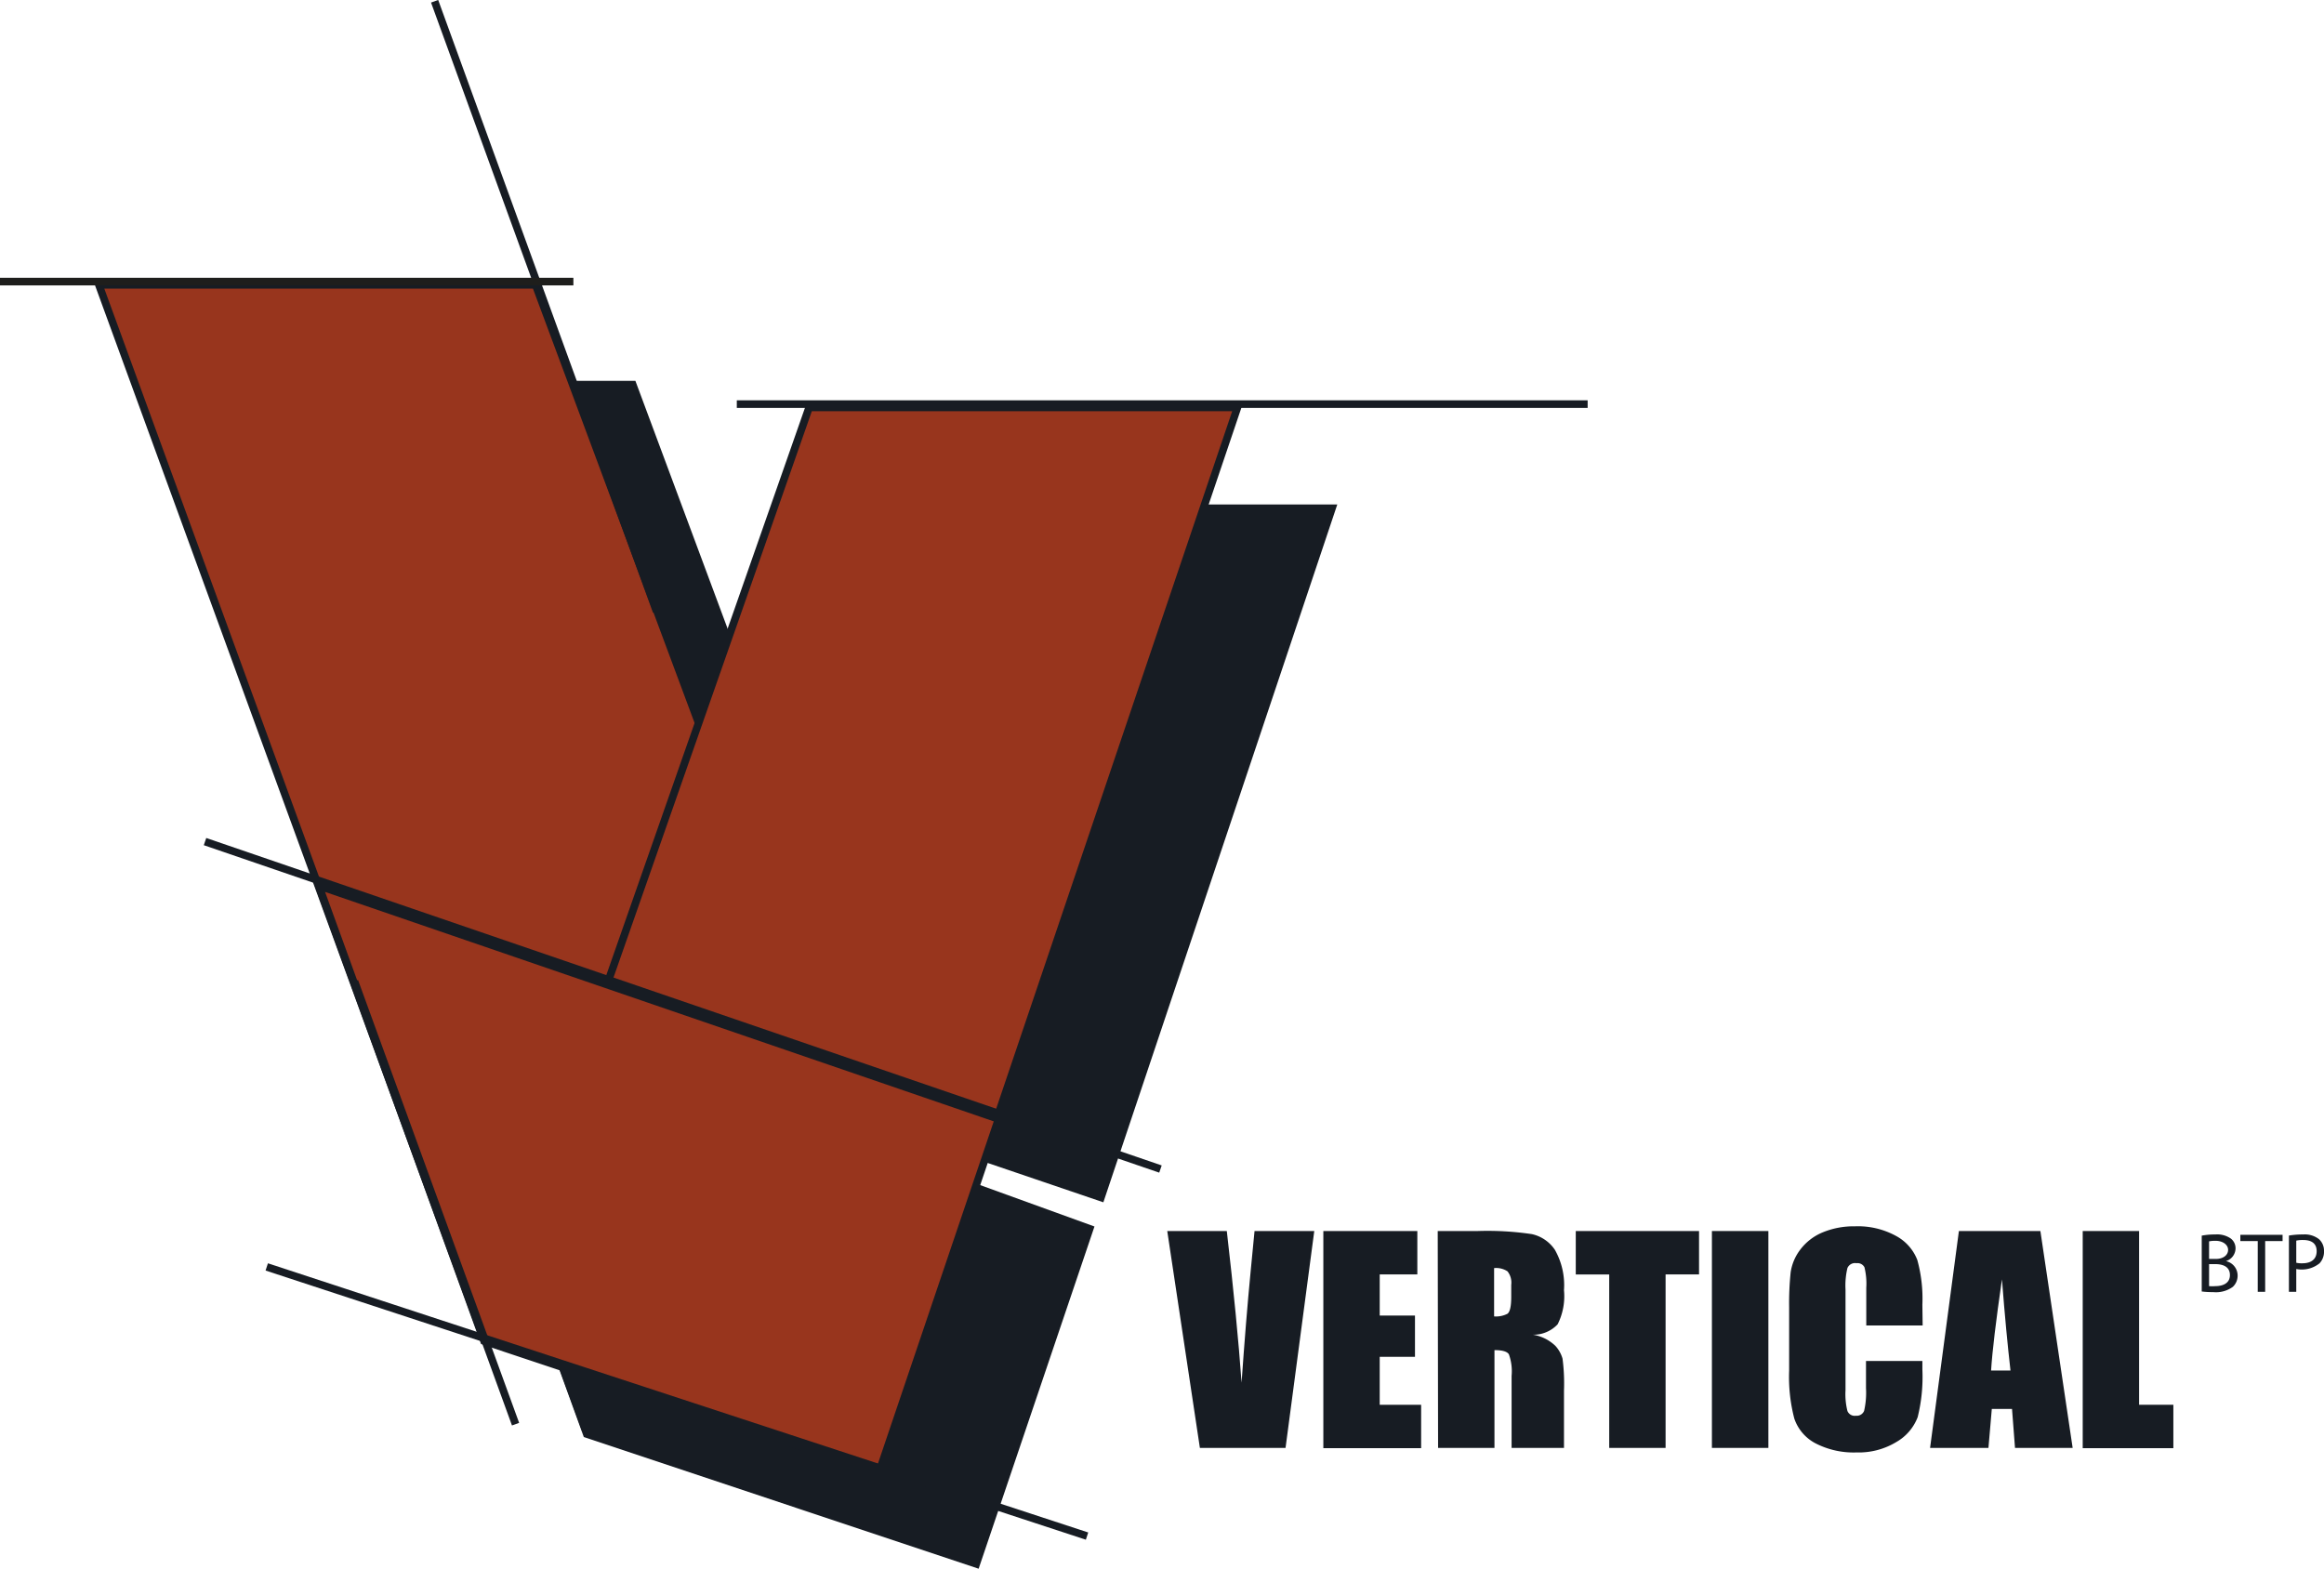 <svg xmlns="http://www.w3.org/2000/svg" viewBox="0 0 256.4 173.09"><defs><style>.cls-1{fill:#171c23;}.cls-2,.cls-4,.cls-5,.cls-6{fill:none;}.cls-3{fill:#98351d;}.cls-4,.cls-5{stroke:#171c23;}.cls-4,.cls-5,.cls-6{stroke-miterlimit:10;}.cls-4{stroke-width:0.84px;}.cls-5,.cls-6{stroke-width:0.84px;}.cls-6{stroke:#1e1e1c;}</style></defs><g id="Layer_2" data-name="Layer 2"><g id="Layer_2-2" data-name="Layer 2"><polygon class="cls-1" points="107.36 142.15 64.22 157.9 21.92 42.02 70.1 42.02 107.36 142.15"/><polygon class="cls-1" points="121.73 132.66 78.25 117.87 100.28 55.66 147.54 55.66 121.73 132.66"/><polygon class="cls-1" points="107.97 173.09 64.41 158.56 46.19 108.32 120.75 135.33 107.97 173.09"/><polygon class="cls-2" points="105.97 173 63.82 158.93 46.19 110.32 118.76 135.22 105.97 173"/><polygon class="cls-3" points="96.35 131.56 53.21 147.31 10.91 31.43 59.09 31.43 96.35 131.56"/><polygon class="cls-4" points="96.35 131.56 53.21 147.31 10.91 31.43 59.09 31.43 96.35 131.56"/><polygon class="cls-3" points="96.81 162.35 53.34 147.56 89.27 44.95 136.53 44.95 96.81 162.35"/><polygon class="cls-4" points="96.81 162.35 53.34 147.56 89.27 44.95 136.53 44.95 96.81 162.35"/><polygon class="cls-3" points="96.96 162.51 53.4 147.97 35.17 97.73 110.17 123.47 96.96 162.51"/><polygon class="cls-4" points="96.96 162.51 53.4 147.97 35.17 97.73 110.17 123.47 96.96 162.51"/><path class="cls-1" d="M145,135.83l-3.17,23.93h-9.45l-3.6-23.93h6.57q1.14,9.88,1.63,16.73.48-6.92,1-12.28l.43-4.45Z"/><path class="cls-1" d="M146,135.83h10.37v4.79h-4.15v4.54h3.89v4.55h-3.89V155h4.57v4.79H146Z"/><path class="cls-1" d="M158.62,135.83H163a33.26,33.26,0,0,1,6,.34,4.12,4.12,0,0,1,2.55,1.74,7.9,7.9,0,0,1,1,4.45,6.89,6.89,0,0,1-.7,3.76,3.64,3.64,0,0,1-2.73,1.15,4.63,4.63,0,0,1,2.48,1.23,3.51,3.51,0,0,1,.79,1.41,21.25,21.25,0,0,1,.16,3.54v6.31h-5.78v-7.95a5.52,5.52,0,0,0-.3-2.38c-.2-.31-.73-.46-1.59-.46v10.79h-6.22Zm6.22,4.09v5.33a2.75,2.75,0,0,0,1.47-.29c.28-.2.42-.82.42-1.87v-1.32a2,2,0,0,0-.41-1.49A2.27,2.27,0,0,0,164.84,139.92Z"/><path class="cls-1" d="M187.45,135.83v4.79h-3.69v19.14h-6.22V140.62h-3.69v-4.79Z"/><path class="cls-1" d="M195.1,135.83v23.93h-6.23V135.83Z"/><path class="cls-1" d="M212.12,146.25H205.9v-4.16a7.51,7.51,0,0,0-.2-2.26.86.86,0,0,0-.88-.45.91.91,0,0,0-1,.54,8.28,8.28,0,0,0-.21,2.37V153.4a7.62,7.62,0,0,0,.21,2.28.86.86,0,0,0,.93.53.88.88,0,0,0,.91-.53,8.92,8.92,0,0,0,.21-2.51v-3h6.22v.93a18.44,18.44,0,0,1-.52,5.27,5.35,5.35,0,0,1-2.32,2.72,8,8,0,0,1-4.43,1.17,9.18,9.18,0,0,1-4.51-1,4.83,4.83,0,0,1-2.35-2.74,18.18,18.18,0,0,1-.57-5.27v-7a33.06,33.06,0,0,1,.17-3.88,5.43,5.43,0,0,1,1.06-2.49,5.93,5.93,0,0,1,2.44-1.89,8.93,8.93,0,0,1,3.58-.68,8.74,8.74,0,0,1,4.54,1.06,5.09,5.09,0,0,1,2.35,2.65,16.08,16.08,0,0,1,.56,4.94Z"/><path class="cls-1" d="M225.11,135.83l3.56,23.93h-6.36l-.33-4.3h-2.23l-.37,4.3h-6.44l3.18-23.93Zm-3.3,15.39c-.31-2.71-.63-6.06-.94-10.06q-1,6.89-1.2,10.06Z"/><path class="cls-1" d="M236,135.83V155h3.78v4.79h-10V135.83Z"/><path class="cls-2" d="M138.42,135.83l-.43,4.45q-.54,5.37-1,12.28-.5-6.84-1.63-16.73h-6.57l3.6,23.93h9.45L145,135.83Z"/><polygon class="cls-2" points="146.04 159.76 156.83 159.76 156.83 154.97 152.26 154.97 152.26 149.71 156.15 149.71 156.15 145.16 152.26 145.16 152.26 140.62 156.41 140.62 156.41 135.83 146.04 135.83 146.04 159.76"/><path class="cls-2" d="M166.32,140.28a2,2,0,0,1,.41,1.49v1.32c0,1-.14,1.67-.42,1.87a2.77,2.77,0,0,1-1.47.28v-5.32A2.27,2.27,0,0,1,166.32,140.28Zm-7.7,19.48h6.22V149c.85,0,1.38.15,1.59.46a5.52,5.52,0,0,1,.3,2.38v7.95h5.78v-6.31a21.25,21.25,0,0,0-.16-3.54,3.51,3.51,0,0,0-.79-1.41,4.56,4.56,0,0,0-2.48-1.23,3.64,3.64,0,0,0,2.73-1.15,6.92,6.92,0,0,0,.7-3.76,7.9,7.9,0,0,0-1-4.45,4.12,4.12,0,0,0-2.55-1.74,33.26,33.26,0,0,0-6-.34h-4.4Z"/><polygon class="cls-2" points="173.85 135.83 173.85 140.62 177.53 140.62 177.53 159.76 183.76 159.76 183.76 140.62 187.45 140.62 187.45 135.83 173.85 135.83"/><rect class="cls-2" x="188.87" y="135.83" width="6.22" height="23.93"/><path class="cls-2" d="M212.12,144a15.77,15.77,0,0,0-.56-4.94,5.09,5.09,0,0,0-2.35-2.65,8.74,8.74,0,0,0-4.54-1.06,8.93,8.93,0,0,0-3.58.68,5.93,5.93,0,0,0-2.44,1.89,5.43,5.43,0,0,0-1.06,2.49,31,31,0,0,0-.17,3.88v7a18.18,18.18,0,0,0,.57,5.27,4.83,4.83,0,0,0,2.35,2.74,9.18,9.18,0,0,0,4.51,1,8,8,0,0,0,4.43-1.17,5.4,5.4,0,0,0,2.32-2.72,18.44,18.44,0,0,0,.52-5.27v-.93H205.9v3a8.92,8.92,0,0,1-.21,2.51.88.88,0,0,1-.91.53.86.86,0,0,1-.93-.53,7.62,7.62,0,0,1-.21-2.28V142.29a8.28,8.28,0,0,1,.21-2.37.91.91,0,0,1,1-.54.86.86,0,0,1,.88.45,7.51,7.51,0,0,1,.2,2.26v4.16h6.22Z"/><path class="cls-2" d="M219.67,151.22q.24-3.18,1.2-10.05c.31,4,.63,7.34.94,10.05Zm-3.55-15.39-3.18,23.93h6.44l.37-4.3H222l.33,4.3h6.36l-3.56-23.93Z"/><polygon class="cls-2" points="229.73 135.83 229.73 159.76 239.73 159.76 239.73 154.97 235.95 154.97 235.95 135.83 229.73 135.83"/><path class="cls-1" d="M242.91,136.34a7.44,7.44,0,0,1,1.48-.13,2.65,2.65,0,0,1,1.73.45,1.35,1.35,0,0,1,.52,1.11,1.49,1.49,0,0,1-1.06,1.38v0a1.63,1.63,0,0,1,1.29,1.58,1.69,1.69,0,0,1-.53,1.26,3.17,3.17,0,0,1-2.17.58,9.21,9.21,0,0,1-1.26-.07Zm.81,2.57h.74c.86,0,1.36-.45,1.36-1s-.56-1-1.38-1a3.29,3.29,0,0,0-.72.06Zm0,3a4,4,0,0,0,.68,0c.84,0,1.62-.31,1.62-1.22s-.74-1.21-1.63-1.21h-.67Z"/><path class="cls-1" d="M249.09,136.94h-1.92v-.69h4.66v.69h-1.92v5.6h-.82Z"/><path class="cls-1" d="M252.53,136.33a8.89,8.89,0,0,1,1.56-.12,2.55,2.55,0,0,1,1.76.52,1.71,1.71,0,0,1,.55,1.31,1.86,1.86,0,0,1-.49,1.35,3.13,3.13,0,0,1-2.57.63v2.52h-.81Zm.81,3a2.6,2.6,0,0,0,.67.06c1,0,1.58-.47,1.58-1.34s-.59-1.23-1.49-1.23a3.16,3.16,0,0,0-.76.07Z"/><line class="cls-5" x1="81.29" y1="44.59" x2="175.16" y2="44.59"/><line class="cls-5" x1="29.43" y1="139.79" x2="119.93" y2="169.49"/><line class="cls-5" x1="22.62" y1="92.86" x2="128.03" y2="128.99"/><line class="cls-5" x1="47.95" y1="0.14" x2="72.44" y2="67.47"/><line class="cls-5" x1="39.11" y1="108.28" x2="56.88" y2="157.14"/><line class="cls-6" y1="31.07" x2="63.26" y2="31.07"/></g></g></svg>
